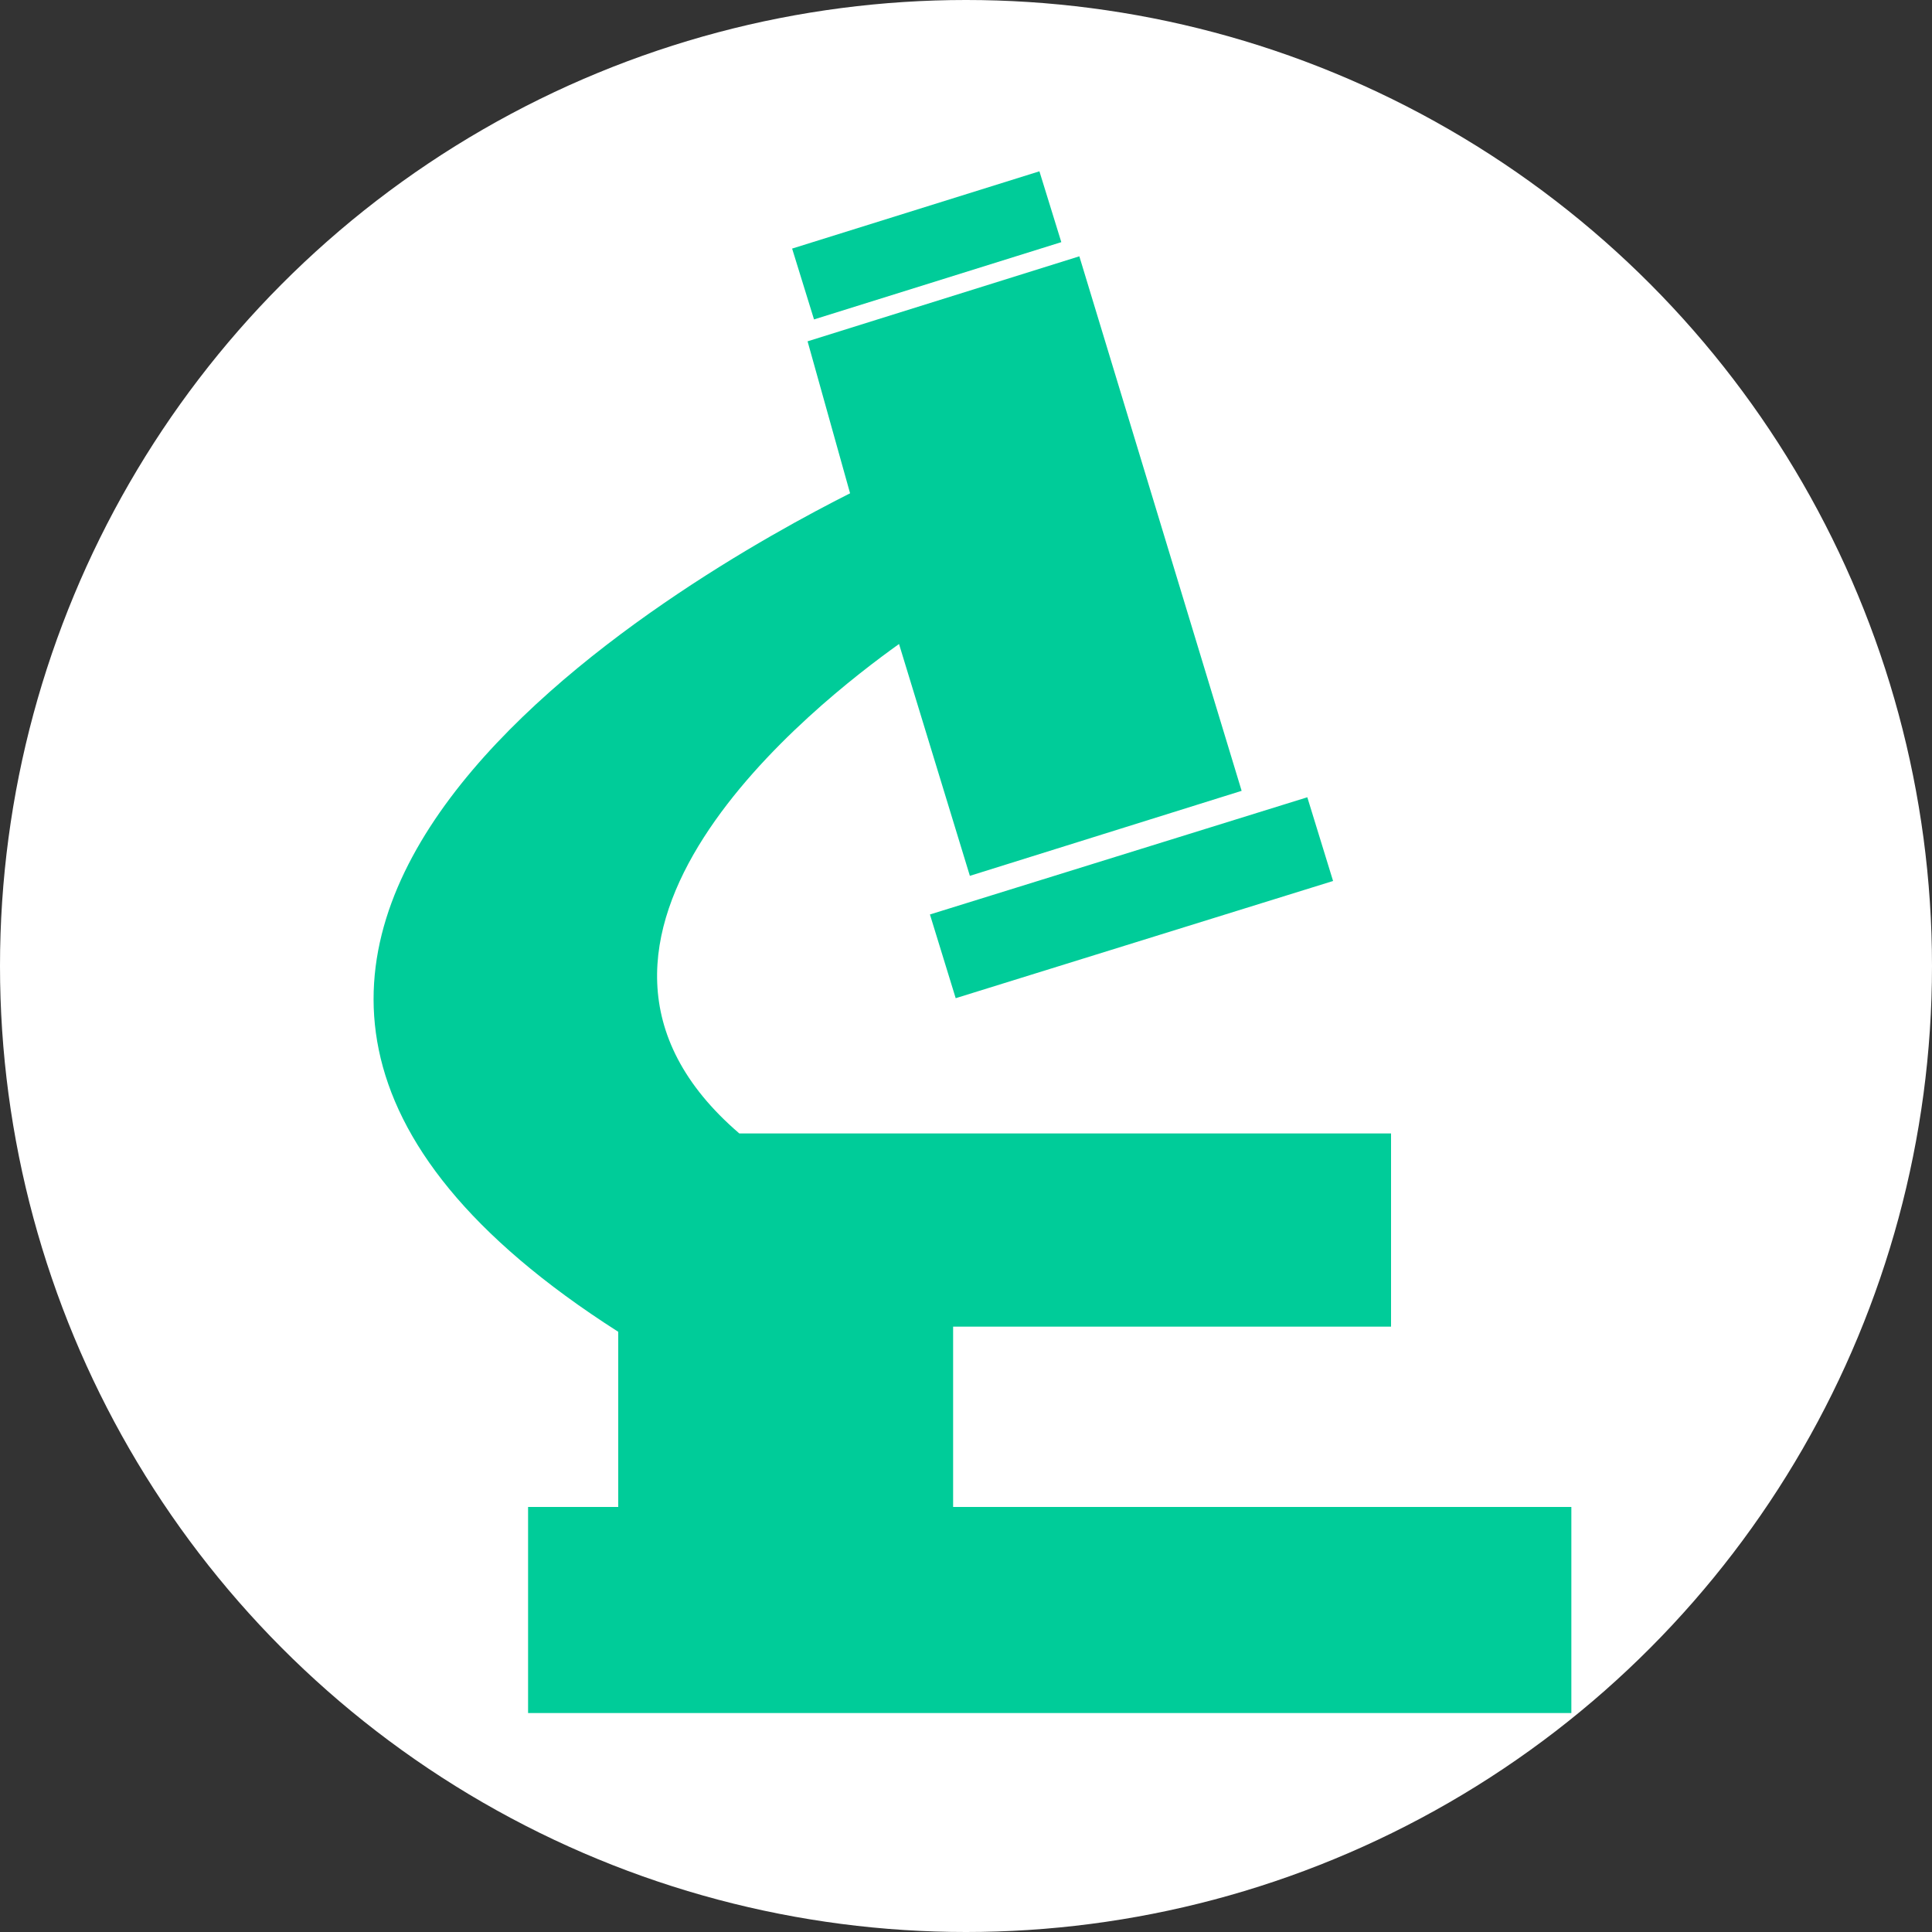 <?xml version="1.0" encoding="utf-8"?>
<!-- Generator: Adobe Illustrator 13.0.0, SVG Export Plug-In . SVG Version: 6.00 Build 14948)  -->
<!DOCTYPE svg PUBLIC "-//W3C//DTD SVG 1.1//EN" "http://www.w3.org/Graphics/SVG/1.1/DTD/svg11.dtd">
<svg version="1.1" id="レイヤー_1" xmlns="http://www.w3.org/2000/svg" xmlns:xlink="http://www.w3.org/1999/xlink" x="0px"
	 y="0px" width="150px" height="150px" viewBox="0 0 150 150" style="enable-background:new 0 0 150 150;" xml:space="preserve">
<rect x="0" y="0" width="150" height="150" fill="#333333" stroke="none"/>
<circle style="fill-rule:evenodd;clip-rule:evenodd;fill:#FFFFFF;" cx="75" cy="75" r="75"/>
<path style="fill-rule:evenodd;clip-rule:evenodd;fill:#00CC99;" d="M62.7,26.5L66,38.3c-12.1,6.1-64.7,35.3-18,65.1V117h-7v16h81v-16H74v-14h34V88H57.4
	c-17.6-15.1,6.1-33.5,12.4-38l5.5,18l21.1-6.6L83.8,19.9L62.7,26.5z M72.2,71l2,6.5l29.3-9.1l-2-6.5L72.2,71z M61.5,19.3l1.7,5.5
	l19.2-6l-1.7-5.5L61.5,19.3z"/>
</svg>
